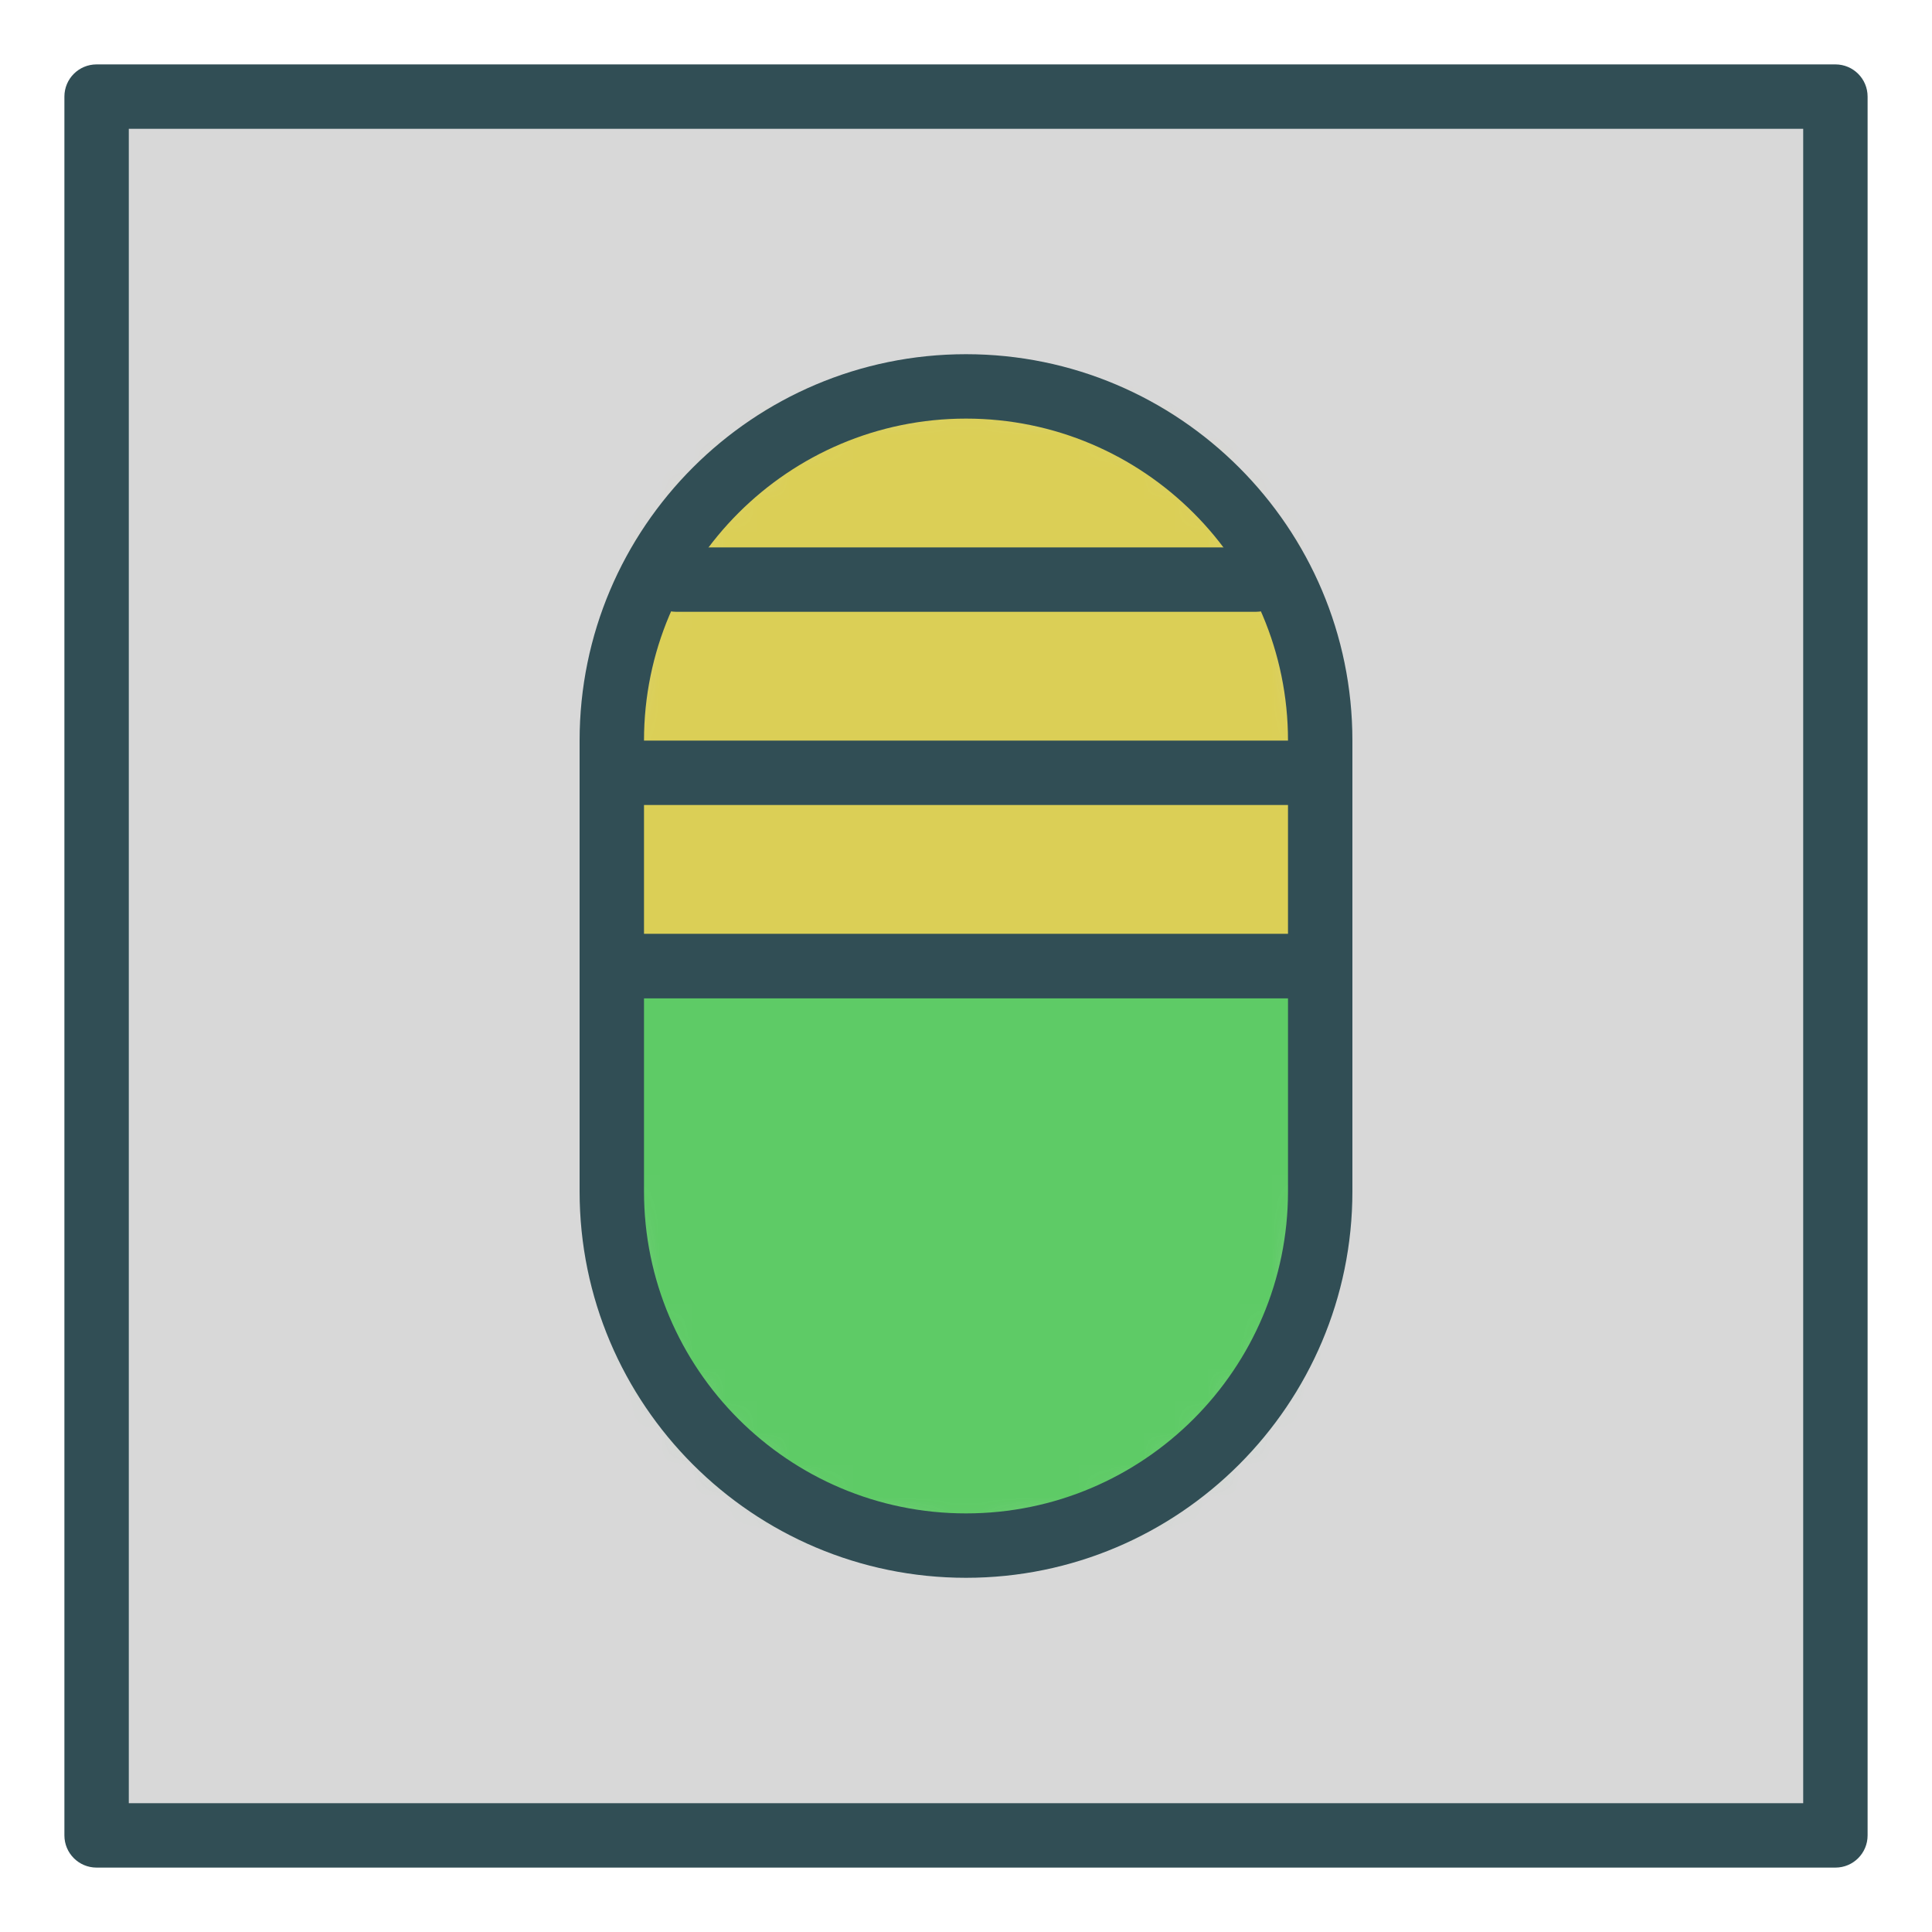<?xml version="1.0" encoding="UTF-8" standalone="no"?>
<svg width="60px" height="60px" viewBox="0 0 60 60" version="1.1" xmlns="http://www.w3.org/2000/svg" xmlns:xlink="http://www.w3.org/1999/xlink" xmlns:sketch="http://www.bohemiancoding.com/sketch/ns">
    <!-- Generator: Sketch 3.3.3 (12081) - http://www.bohemiancoding.com/sketch -->
    <title>Switcher</title>
    <desc>Created with Sketch.</desc>
    <defs>
        <path id="path-1" d="M22,0 L22,7 C22,13.075 17.076,18 11,18 C4.925,18 0,13.077 0,7 L0,0 L22,0 L22,0 Z"></path>
        <path id="path-3" d="M0,18 L0,11 C0,4.925 4.923,0 11,0 C17.075,0 22,4.923 22,11 L22,18 L0,18 L0,18 Z"></path>
        <path id="path-5" d="M0,0 L18,0"></path>
        <path id="path-7" d="M0,0 L22,0"></path>
    </defs>
    <g id="outlined" stroke="none" stroke-width="1" fill="none" fill-rule="evenodd" sketch:type="MSPage">
        <g id="Interface_sliced" sketch:type="MSLayerGroup" transform="translate(-600, -1440)">
            <g id="Imported-Layers" transform="translate(2, 4)">
                <path d="M601,1439 L655,1439 L655,1493 L601,1493 L601,1439 Z" id="Fill-1224" fill="#D8D8D8" sketch:type="MSShapeGroup"></path>
                <path d="M655,1494 L601,1494 C600.447,1494 600,1493.553 600,1493 L600,1439 C600,1438.447 600.447,1438 601,1438 L655,1438 C655.553,1438 656,1438.447 656,1439 L656,1493 C656,1493.553 655.553,1494 655,1494 L655,1494 Z M602,1492 L654,1492 L654,1440 L602,1440 L602,1492 Z" id="Fill-1226" fill="#314E55" sketch:type="MSShapeGroup"></path>
                <g id="Group-1229" transform="translate(617, 1466)">
                    <mask id="mask-2" sketch:name="Clip 1228" fill="white">
                        <use xlink:href="#path-1"></use>
                    </mask>
                    <g id="Clip-1228"></g>
                    <path d="M0,0 L22,0 L22,18 L0,18 L0,0 Z" id="Fill-1227" fill="#5ECB66" sketch:type="MSShapeGroup" mask="url(#mask-2)"></path>
                </g>
                <path d="M628,1485 C621.383,1485 616,1479.617 616,1473 L616,1466 C616,1465.447 616.447,1465 617,1465 L639,1465 C639.553,1465 640,1465.447 640,1466 L640,1473 C640,1479.617 634.617,1485 628,1485 L628,1485 Z M618,1467 L618,1473 C618,1478.514 622.486,1483 628,1483 C633.514,1483 638,1478.514 638,1473 L638,1467 L618,1467 L618,1467 Z" id="Fill-1230" fill="#314E55" sketch:type="MSShapeGroup"></path>
                <g id="Group-1233" transform="translate(617, 1448)">
                    <mask id="mask-4" sketch:name="Clip 1232" fill="white">
                        <use xlink:href="#path-3"></use>
                    </mask>
                    <g id="Clip-1232"></g>
                    <path d="M0,0 L22,0 L22,18 L0,18 L0,0 Z" id="Fill-1231" fill="#DBCF56" sketch:type="MSShapeGroup" mask="url(#mask-4)"></path>
                </g>
                <path d="M639,1467 L617,1467 C616.447,1467 616,1466.553 616,1466 L616,1459 C616,1452.383 621.383,1447 628,1447 C634.617,1447 640,1452.383 640,1459 L640,1466 C640,1466.553 639.553,1467 639,1467 L639,1467 Z M618,1465 L638,1465 L638,1459 C638,1453.486 633.514,1449 628,1449 C622.486,1449 618,1453.486 618,1459 L618,1465 L618,1465 Z" id="Fill-1234" fill="#314E55" sketch:type="MSShapeGroup"></path>
                <g id="Group-1237" transform="translate(619, 1454)">
                    <mask id="mask-6" sketch:name="Clip 1236" fill="white">
                        <use xlink:href="#path-5"></use>
                    </mask>
                    <g id="Clip-1236"></g>
                    <path d="M0,0 L18,0" id="Fill-1235" fill="#D8D8D8" sketch:type="MSShapeGroup" mask="url(#mask-6)"></path>
                </g>
                <path d="M637,1455 L619,1455 C618.447,1455 618,1454.553 618,1454 C618,1453.447 618.447,1453 619,1453 L637,1453 C637.553,1453 638,1453.447 638,1454 C638,1454.553 637.553,1455 637,1455" id="Fill-1238" fill="#314E55" sketch:type="MSShapeGroup"></path>
                <g id="Group-1241" transform="translate(617, 1460)">
                    <mask id="mask-8" sketch:name="Clip 1240" fill="white">
                        <use xlink:href="#path-7"></use>
                    </mask>
                    <g id="Clip-1240"></g>
                    <path d="M0,0 L22,0" id="Fill-1239" fill="#D8D8D8" sketch:type="MSShapeGroup" mask="url(#mask-8)"></path>
                </g>
                <path d="M639,1461 L617,1461 C616.447,1461 616,1460.553 616,1460 C616,1459.447 616.447,1459 617,1459 L639,1459 C639.553,1459 640,1459.447 640,1460 C640,1460.553 639.553,1461 639,1461" id="Fill-1242" fill="#314E55" sketch:type="MSShapeGroup"></path>
            </g>
        </g>
    </g>
</svg>
